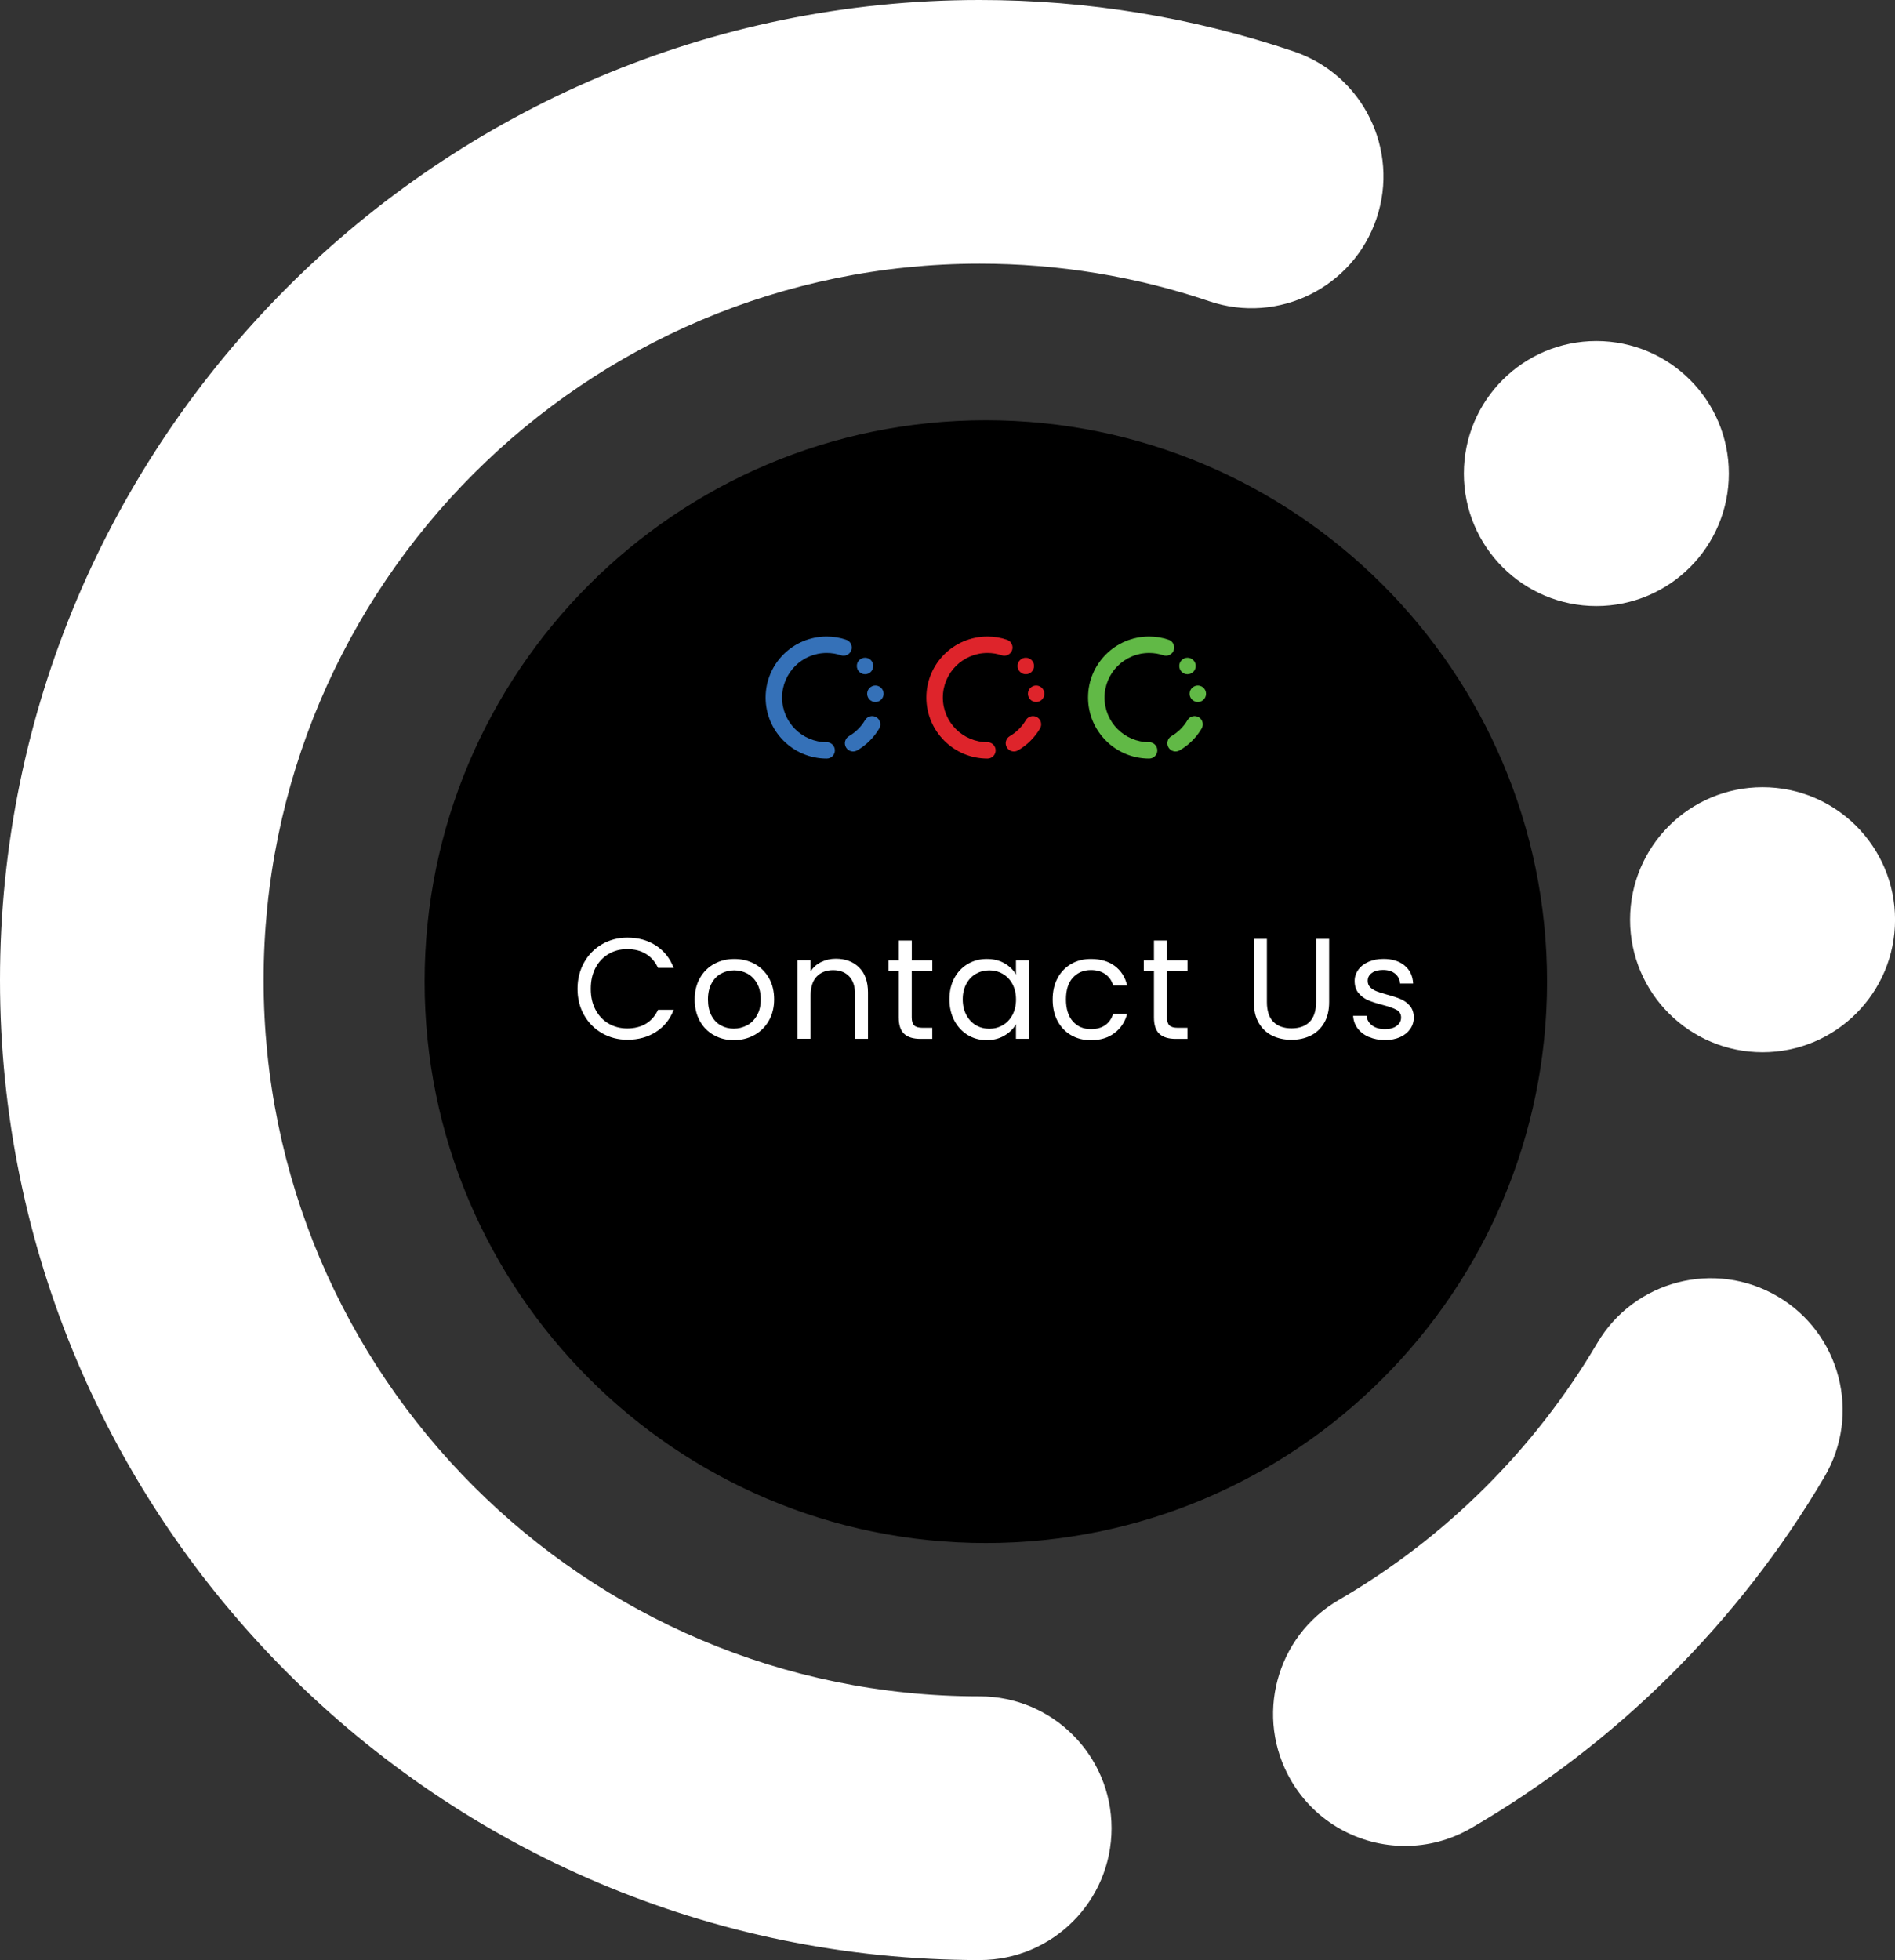 <?xml version="1.0" encoding="UTF-8"?><svg id="Layer_2" xmlns="http://www.w3.org/2000/svg" viewBox="0 0 388.77 402"><rect x="0" y="0" width="388.77" height="402" fill="#333333" stroke="none"/><g id="Layer_1-2"><path d="M201,402C90.17,402,0,311.83,0,201S90.17,0,201,0c22.05,0,43.73,3.55,64.45,10.56,14.14,4.78,21.73,20.13,16.94,34.28-4.78,14.15-20.16,21.73-34.28,16.95-15.12-5.12-30.97-7.71-47.11-7.71-81.01,0-146.92,65.91-146.92,146.92s65.91,146.92,146.92,146.92c14.93,0,27.04,12.11,27.04,27.04s-12.11,27.04-27.04,27.04" style="fill:#fff;"/><path d="M288.25,378.59c-9.32,0-18.4-4.83-23.41-13.47-7.5-12.92-3.11-29.47,9.81-36.97,21.86-12.69,40.19-30.91,53.03-52.68,7.58-12.86,24.15-17.15,37.03-9.57s17.16,24.16,9.57,37.03c-17.53,29.76-42.59,54.65-72.46,72-4.27,2.48-8.95,3.66-13.55,3.66" style="fill:#fff;"/><path d="M300.32,97.12c0-15.01,12.17-27.18,27.18-27.18s27.18,12.17,27.18,27.18-12.17,27.18-27.18,27.18-27.18-12.17-27.18-27.18" style="fill:#fff;"/><path d="M334.42,188.63c0-15.01,12.17-27.18,27.18-27.18s27.18,12.17,27.18,27.18-12.17,27.18-27.18,27.18-27.18-12.17-27.18-27.18" style="fill:#fff;"/><path d="M317.39,201.33c0,63.56-51.58,115.14-115.14,115.14s-115.14-51.58-115.14-115.14,51.58-115.14,115.14-115.14,115.14,51.58,115.14,115.14" style="fill-rule:evenodd;"/><path d="M202.57,155.58c-6.9,0-12.52-5.61-12.52-12.52s5.61-12.51,12.52-12.51c1.37,0,2.72.22,4.01.66.88.3,1.35,1.25,1.06,2.13-.3.88-1.25,1.35-2.13,1.06-.94-.32-1.93-.48-2.93-.48-5.05,0-9.15,4.1-9.15,9.15s4.1,9.15,9.15,9.15c.93,0,1.68.75,1.68,1.68s-.75,1.68-1.68,1.68Z" style="fill:#de242b;"/><path d="M208.01,154.12c-.58,0-1.14-.3-1.46-.84-.47-.8-.19-1.83.61-2.3,1.36-.79,2.5-1.92,3.3-3.28.47-.8,1.5-1.07,2.31-.6.8.47,1.07,1.5.6,2.31-1.09,1.85-2.65,3.4-4.51,4.48-.27.15-.56.23-.84.23Z" style="fill:#de242b;"/><path d="M208.76,136.59c0-.93.76-1.69,1.69-1.69s1.69.76,1.69,1.69-.76,1.69-1.69,1.69-1.69-.76-1.69-1.69" style="fill:#de242b;"/><path d="M210.88,142.29c0-.93.76-1.69,1.69-1.69s1.69.76,1.69,1.69-.76,1.69-1.69,1.69-1.69-.76-1.69-1.69" style="fill:#de242b;"/><path d="M235.74,155.58c-6.9,0-12.52-5.61-12.52-12.52s5.61-12.51,12.52-12.51c1.37,0,2.72.22,4.01.66.88.3,1.35,1.25,1.06,2.13-.3.88-1.25,1.35-2.13,1.06-.94-.32-1.93-.48-2.93-.48-5.05,0-9.15,4.1-9.15,9.15s4.1,9.15,9.15,9.15c.93,0,1.68.75,1.68,1.68s-.75,1.68-1.68,1.68Z" style="fill:#61b946;"/><path d="M241.17,154.12c-.58,0-1.14-.3-1.46-.84-.47-.8-.19-1.83.61-2.3,1.36-.79,2.5-1.92,3.3-3.28.47-.8,1.5-1.07,2.31-.6.8.47,1.07,1.5.6,2.31-1.09,1.85-2.65,3.4-4.51,4.48-.27.15-.56.23-.84.23Z" style="fill:#61b946;"/><path d="M241.93,136.59c0-.93.76-1.69,1.69-1.69s1.69.76,1.69,1.69-.76,1.69-1.69,1.69-1.69-.76-1.69-1.69" style="fill:#61b946;"/><path d="M244.05,142.29c0-.93.76-1.69,1.69-1.69s1.69.76,1.69,1.69-.76,1.69-1.69,1.69-1.69-.76-1.69-1.69" style="fill:#61b946;"/><path d="M169.59,155.58c-6.9,0-12.52-5.61-12.52-12.52s5.61-12.51,12.52-12.51c1.37,0,2.72.22,4.01.66.88.3,1.35,1.25,1.06,2.13-.3.88-1.25,1.35-2.13,1.06-.94-.32-1.93-.48-2.93-.48-5.05,0-9.15,4.1-9.15,9.15s4.1,9.15,9.15,9.15c.93,0,1.68.75,1.68,1.68s-.75,1.68-1.68,1.68Z" style="fill:#3571b8;"/><path d="M175.02,154.12c-.58,0-1.14-.3-1.46-.84-.47-.8-.19-1.83.61-2.3,1.36-.79,2.5-1.92,3.3-3.28.47-.8,1.5-1.07,2.31-.6.8.47,1.07,1.5.6,2.31-1.09,1.85-2.65,3.4-4.51,4.48-.27.15-.56.23-.84.23Z" style="fill:#3571b8;"/><path d="M175.78,136.59c0-.93.76-1.69,1.69-1.69s1.69.76,1.69,1.69-.76,1.69-1.69,1.69-1.69-.76-1.69-1.69" style="fill:#3571b8;"/><path d="M177.9,142.29c0-.93.76-1.69,1.69-1.69s1.69.76,1.69,1.69-.76,1.69-1.69,1.69-1.69-.76-1.69-1.69" style="fill:#3571b8;"/><path d="M119.83,197.4c.9-1.6,2.13-2.85,3.69-3.75,1.56-.9,3.29-1.35,5.19-1.35,2.24,0,4.19.54,5.85,1.62,1.67,1.08,2.88,2.61,3.65,4.59h-3.21c-.57-1.23-1.39-2.19-2.46-2.85-1.07-.67-2.35-1-3.84-1s-2.72.33-3.85,1c-1.14.67-2.03,1.61-2.68,2.84-.65,1.23-.97,2.66-.97,4.31s.32,3.05.97,4.28c.65,1.23,1.54,2.17,2.68,2.84,1.14.67,2.42,1,3.85,1s2.77-.33,3.84-.98c1.07-.66,1.89-1.6,2.46-2.84h3.21c-.76,1.96-1.98,3.48-3.65,4.54-1.67,1.07-3.62,1.6-5.85,1.6-1.9,0-3.63-.45-5.19-1.34-1.56-.89-2.79-2.13-3.69-3.72-.9-1.59-1.35-3.38-1.35-5.38s.45-3.8,1.35-5.4Z" style="fill:#fff;"/><path d="M146.44,212.3c-1.23-.69-2.19-1.66-2.88-2.93-.7-1.26-1.04-2.73-1.04-4.4s.36-3.1,1.07-4.37c.72-1.26,1.69-2.24,2.93-2.91,1.24-.68,2.62-1.01,4.15-1.01s2.91.34,4.15,1.01c1.24.68,2.21,1.64,2.93,2.9.72,1.25,1.07,2.72,1.07,4.38s-.37,3.13-1.1,4.4-1.73,2.24-2.99,2.93c-1.25.69-2.65,1.03-4.18,1.03s-2.88-.34-4.1-1.03ZM153.25,210.3c.84-.45,1.52-1.13,2.04-2.03.52-.9.78-2,.78-3.29s-.25-2.39-.76-3.29c-.51-.9-1.18-1.57-2-2.02-.82-.44-1.72-.66-2.68-.66s-1.88.22-2.69.66c-.81.44-1.47,1.11-1.96,2.02s-.74,2-.74,3.29.24,2.42.72,3.32c.48.9,1.12,1.57,1.93,2.01.8.44,1.69.66,2.65.66s1.86-.23,2.71-.68Z" style="fill:#fff;"/><path d="M176.25,198.43c1.22,1.19,1.82,2.9,1.82,5.13v9.5h-2.65v-9.12c0-1.61-.4-2.84-1.21-3.69-.8-.85-1.9-1.28-3.29-1.28s-2.54.44-3.37,1.32c-.83.88-1.25,2.17-1.25,3.85v8.91h-2.68v-16.12h2.68v2.29c.53-.82,1.25-1.46,2.16-1.91s1.92-.68,3.01-.68c1.96,0,3.55.59,4.77,1.78Z" style="fill:#fff;"/><path d="M187.05,199.15v9.5c0,.78.17,1.34.5,1.66s.91.49,1.74.49h1.97v2.27h-2.41c-1.49,0-2.61-.34-3.35-1.03-.75-.69-1.12-1.81-1.12-3.38v-9.5h-2.09v-2.21h2.09v-4.06h2.68v4.06h4.21v2.21h-4.21Z" style="fill:#fff;"/><path d="M195.78,200.61c.67-1.24,1.58-2.21,2.75-2.9,1.17-.69,2.47-1.03,3.9-1.03s2.64.3,3.68.91c1.04.61,1.81,1.37,2.32,2.29v-2.94h2.71v16.12h-2.71v-3c-.53.94-1.32,1.72-2.37,2.34-1.05.62-2.27.93-3.66.93s-2.73-.35-3.88-1.06-2.07-1.7-2.74-2.97c-.67-1.28-1-2.73-1-4.35s.33-3.09,1-4.34ZM207.7,201.8c-.49-.9-1.15-1.59-1.99-2.07-.83-.48-1.75-.72-2.75-.72s-1.91.24-2.74.71-1.48,1.16-1.97,2.06c-.49.9-.74,1.96-.74,3.18s.25,2.31.74,3.22,1.15,1.61,1.97,2.09,1.74.72,2.74.72,1.92-.24,2.75-.72c.83-.48,1.5-1.18,1.99-2.09s.74-1.98.74-3.19-.25-2.28-.74-3.18Z" style="fill:#fff;"/><path d="M216.96,200.61c.67-1.24,1.59-2.21,2.78-2.9,1.19-.69,2.54-1.03,4.07-1.03,1.98,0,3.61.48,4.9,1.44,1.28.96,2.13,2.29,2.54,4h-2.88c-.27-.98-.81-1.76-1.6-2.32-.79-.57-1.78-.85-2.96-.85-1.53,0-2.76.53-3.71,1.57s-1.41,2.54-1.41,4.46.47,3.44,1.41,4.5c.94,1.06,2.18,1.59,3.71,1.59,1.18,0,2.16-.27,2.94-.82s1.32-1.33,1.62-2.35h2.88c-.43,1.65-1.29,2.97-2.59,3.96-1.29.99-2.91,1.48-4.85,1.48-1.53,0-2.89-.34-4.07-1.03-1.19-.69-2.11-1.66-2.78-2.91-.67-1.25-1-2.73-1-4.41s.33-3.12,1-4.37Z" style="fill:#fff;"/><path d="M239.41,199.15v9.5c0,.78.17,1.34.5,1.66s.91.49,1.74.49h1.97v2.27h-2.41c-1.49,0-2.61-.34-3.35-1.03-.75-.69-1.12-1.81-1.12-3.38v-9.5h-2.09v-2.21h2.09v-4.06h2.68v4.06h4.21v2.21h-4.21Z" style="fill:#fff;"/><path d="M259.91,192.56v12.97c0,1.82.45,3.18,1.34,4.06s2.13,1.32,3.72,1.32,2.8-.44,3.69-1.32,1.34-2.24,1.34-4.06v-12.97h2.68v12.94c0,1.71-.34,3.14-1.03,4.31s-1.61,2.03-2.78,2.6c-1.17.57-2.48.85-3.93.85s-2.76-.28-3.93-.85-2.09-1.44-2.77-2.6c-.68-1.17-1.01-2.6-1.01-4.31v-12.94h2.68Z" style="fill:#fff;"/><path d="M280.86,212.7c-.98-.42-1.75-1.01-2.32-1.76-.57-.76-.88-1.62-.94-2.6h2.76c.08.8.46,1.46,1.13,1.97s1.56.76,2.66.76c1.02,0,1.82-.23,2.41-.68.59-.45.88-1.02.88-1.71s-.31-1.23-.94-1.57c-.63-.34-1.6-.68-2.91-1.02-1.2-.31-2.17-.63-2.93-.96-.76-.32-1.4-.8-1.94-1.44-.54-.64-.81-1.48-.81-2.52,0-.82.25-1.58.74-2.27.49-.69,1.19-1.23,2.09-1.63.9-.4,1.93-.6,3.09-.6,1.78,0,3.23.45,4.32,1.35,1.1.9,1.69,2.14,1.76,3.71h-2.68c-.06-.84-.4-1.52-1.01-2.03-.62-.51-1.45-.77-2.49-.77-.96,0-1.73.21-2.29.62-.57.41-.85.95-.85,1.62,0,.53.17.97.51,1.31s.78.62,1.29.82c.52.21,1.24.44,2.16.69,1.16.31,2.1.62,2.82.93.72.3,1.35.76,1.87,1.37.52.61.79,1.4.81,2.38,0,.88-.25,1.68-.74,2.38s-1.18,1.26-2.07,1.66-1.92.6-3.07.6c-1.24,0-2.34-.21-3.32-.63Z" style="fill:#fff;"/></g></svg>